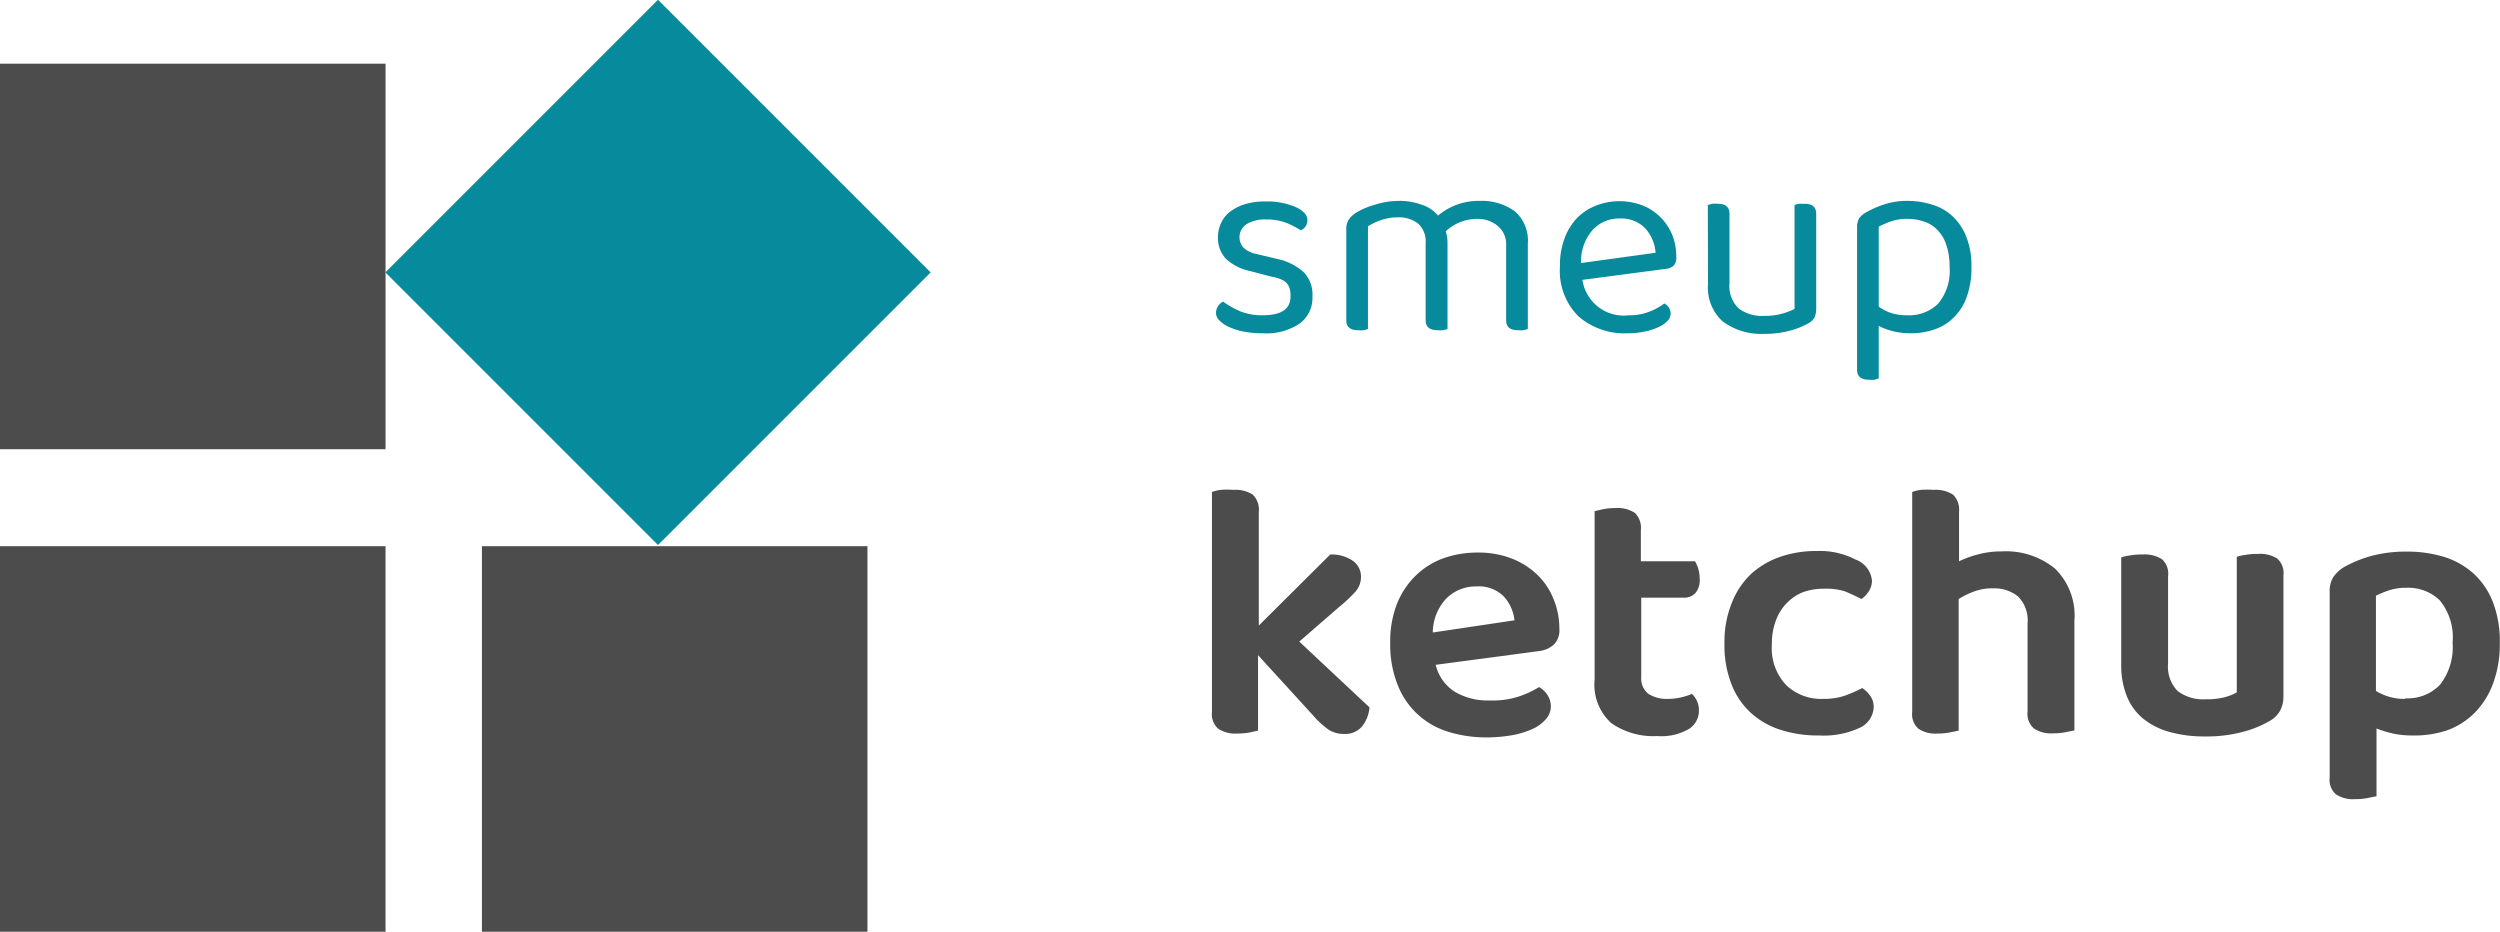 <svg style="max-width: 360px !important;" xmlns="http://www.w3.org/2000/svg" viewBox="0 0 129.17 48.14"><defs><style>.cls-1{fill:#4c4c4d;}.cls-2{fill:#068a9c;}.cls-3{isolation:isolate;}</style></defs><g id="Livello_2" data-name="Livello 2"><g id="Livello_1-2" data-name="Livello 1"><g id="Raggruppa_76" data-name="Raggruppa 76"><rect id="Rettangolo_36" data-name="Rettangolo 36" class="cls-1" y="3.29" width="19.92" height="19.92"/><rect id="Rettangolo_37" data-name="Rettangolo 37" class="cls-1" y="28.22" width="19.92" height="19.92"/><rect id="Rettangolo_38" data-name="Rettangolo 38" class="cls-1" x="24.9" y="28.22" width="19.92" height="19.92"/><rect id="Rettangolo_39" data-name="Rettangolo 39" class="cls-2" x="24.04" y="4.12" width="19.92" height="19.92" transform="translate(0 28.16) rotate(-45)"/></g><g class="cls-3"><path class="cls-1" d="M64.59,37.84a3.2,3.2,0,0,1-.65.06,1.61,1.61,0,0,1-1-.25,1,1,0,0,1-.32-.87V25.42a2.09,2.09,0,0,1,.45-.11,4.28,4.28,0,0,1,.65,0,1.68,1.68,0,0,1,1,.24,1.07,1.07,0,0,1,.32.88v5.89l3.69-3.67a1.94,1.94,0,0,1,1.16.32,1,1,0,0,1,.43.82,1.16,1.16,0,0,1-.27.76,7.31,7.31,0,0,1-.87.82l-2.05,1.78,3.63,3.4a1.83,1.83,0,0,1-.4,1,1.14,1.14,0,0,1-.93.37,1.41,1.41,0,0,1-.77-.21,4.5,4.5,0,0,1-.81-.74L65,33.85v3.9Z"/><path class="cls-1" d="M74.18,34.35a2.27,2.27,0,0,0,1,1.4,3.32,3.32,0,0,0,1.79.44A4.36,4.36,0,0,0,78.43,36a4.86,4.86,0,0,0,1.09-.5,1.26,1.26,0,0,1,.44.42,1.08,1.08,0,0,1,.17.57,1,1,0,0,1-.26.67,2,2,0,0,1-.7.51,4.58,4.58,0,0,1-1.06.32,7.62,7.62,0,0,1-1.31.11,6.57,6.57,0,0,1-2-.3,4.06,4.06,0,0,1-2.6-2.45,5.59,5.59,0,0,1-.37-2.13,5.36,5.36,0,0,1,.36-2.05,4.21,4.21,0,0,1,1-1.47,4,4,0,0,1,1.43-.87,5.23,5.23,0,0,1,1.73-.28,4.72,4.72,0,0,1,1.71.29,4,4,0,0,1,1.33.82,3.54,3.54,0,0,1,.86,1.25,4,4,0,0,1,.32,1.59,1.05,1.05,0,0,1-.28.8,1.41,1.41,0,0,1-.77.34Zm2.11-4.05a2.15,2.15,0,0,0-1.56.62,2.6,2.6,0,0,0-.7,1.76l4.22-.63a2.17,2.17,0,0,0-.55-1.23A1.81,1.81,0,0,0,76.29,30.3Z"/><path class="cls-1" d="M85.17,35.85a1.74,1.74,0,0,0,1,.26,2.94,2.94,0,0,0,.65-.07,3,3,0,0,0,.6-.19,1.29,1.29,0,0,1,.26.37,1.15,1.15,0,0,1,.1.5,1.11,1.11,0,0,1-.51.94,2.83,2.83,0,0,1-1.65.37,3.77,3.77,0,0,1-2.37-.67,2.67,2.67,0,0,1-.86-2.23V26.41l.44-.1a3.24,3.24,0,0,1,.64-.06,1.62,1.62,0,0,1,1,.25,1.07,1.07,0,0,1,.31.88V29h2.8a1.92,1.92,0,0,1,.17.4,1.83,1.83,0,0,1,.07.53,1,1,0,0,1-.23.72.78.78,0,0,1-.6.23H84.8V35A1,1,0,0,0,85.17,35.85Z"/><path class="cls-1" d="M94.21,30.42a3.06,3.06,0,0,0-1.06.18,2.39,2.39,0,0,0-.83.56,2.51,2.51,0,0,0-.56.89,3.34,3.34,0,0,0-.21,1.23,2.78,2.78,0,0,0,.74,2.12,2.62,2.62,0,0,0,1.92.71,3.35,3.35,0,0,0,1.15-.18,7.86,7.86,0,0,0,.86-.38,1.6,1.6,0,0,1,.43.43,1,1,0,0,1,.16.57,1.23,1.23,0,0,1-.76,1.07A4.39,4.39,0,0,1,94,38a6.3,6.3,0,0,1-2-.29,4.17,4.17,0,0,1-1.55-.89,3.94,3.94,0,0,1-1-1.5,5.48,5.48,0,0,1-.35-2.07,5.32,5.32,0,0,1,.38-2.1,4.14,4.14,0,0,1,1-1.5,4.34,4.34,0,0,1,1.53-.89,5.66,5.66,0,0,1,1.86-.29,4,4,0,0,1,2,.44A1.29,1.29,0,0,1,96.72,30a1,1,0,0,1-.17.56,1.38,1.38,0,0,1-.37.39q-.37-.19-.84-.39A3.16,3.16,0,0,0,94.21,30.42Z"/><path class="cls-1" d="M100.76,37.84a3.1,3.1,0,0,1-.64.06,1.57,1.57,0,0,1-1-.25,1,1,0,0,1-.32-.87V25.42a2.14,2.14,0,0,1,.44-.11,4.5,4.5,0,0,1,.66,0,1.68,1.68,0,0,1,1,.24,1.07,1.07,0,0,1,.32.88V29a5.35,5.35,0,0,1,1-.36,4.48,4.48,0,0,1,1.2-.15,4,4,0,0,1,2.76.89,3.39,3.39,0,0,1,1,2.7v5.66l-.45.09a3.24,3.24,0,0,1-.64.06,1.6,1.6,0,0,1-1-.25,1,1,0,0,1-.33-.87V32.2a1.74,1.74,0,0,0-.49-1.38A1.93,1.93,0,0,0,103,30.4a2.63,2.63,0,0,0-1,.16,4.25,4.25,0,0,0-.8.39v6.8Z"/><path class="cls-1" d="M117.8,36.73a1.34,1.34,0,0,1-.55.53,5.35,5.35,0,0,1-1.39.56,7.14,7.14,0,0,1-1.93.23,6.6,6.6,0,0,1-1.79-.22,3.73,3.73,0,0,1-1.37-.67A2.89,2.89,0,0,1,109.9,36a4.26,4.26,0,0,1-.3-1.67V28.8a2.24,2.24,0,0,1,.44-.1,3.41,3.41,0,0,1,.66-.05,1.68,1.68,0,0,1,1,.24,1,1,0,0,1,.32.88v4.52a1.8,1.8,0,0,0,.5,1.42,2.21,2.21,0,0,0,1.44.42,3.68,3.68,0,0,0,1-.11,2.44,2.44,0,0,0,.61-.25v-7a2.2,2.2,0,0,1,.45-.1,3.26,3.26,0,0,1,.64-.05,1.64,1.64,0,0,1,1,.24,1,1,0,0,1,.32.88V36A1.46,1.46,0,0,1,117.8,36.73Z"/><path class="cls-1" d="M124.64,38a4.61,4.61,0,0,1-1-.1,6.08,6.08,0,0,1-.85-.26v3.5l-.45.09a3.2,3.2,0,0,1-.65.06,1.61,1.61,0,0,1-1-.25,1,1,0,0,1-.32-.87V30.57a1.35,1.35,0,0,1,.18-.74,1.8,1.8,0,0,1,.58-.54,6.37,6.37,0,0,1,1.37-.56,6.91,6.91,0,0,1,1.84-.23,6.57,6.57,0,0,1,1.93.27,4.11,4.11,0,0,1,1.53.86,3.93,3.93,0,0,1,1,1.47,5.65,5.65,0,0,1,.36,2.13,5.83,5.83,0,0,1-.35,2.09,4.25,4.25,0,0,1-.94,1.5,3.85,3.85,0,0,1-1.42.91A5.3,5.3,0,0,1,124.64,38Zm-.36-1.92a2.31,2.31,0,0,0,1.79-.7,3.14,3.14,0,0,0,.65-2.18,3,3,0,0,0-.67-2.19,2.34,2.34,0,0,0-1.71-.64,2.75,2.75,0,0,0-.9.13,5,5,0,0,0-.68.28V35.7a3,3,0,0,0,.68.3A2.72,2.72,0,0,0,124.28,36.11Z"/></g><g class="cls-3"><path class="cls-2" d="M67.81,15.31a1.64,1.64,0,0,1-.65,1.4,3.08,3.08,0,0,1-1.91.51,5,5,0,0,1-1-.09,3.24,3.24,0,0,1-.76-.24,1.57,1.57,0,0,1-.49-.34.53.53,0,0,1-.17-.38.66.66,0,0,1,.09-.33.75.75,0,0,1,.27-.26,4.6,4.6,0,0,0,.88.5,3,3,0,0,0,1.15.21c1,0,1.46-.32,1.46-1s-.33-.87-1-1L64.57,14a2.58,2.58,0,0,1-1.25-.65,1.57,1.57,0,0,1-.39-1.1,1.69,1.69,0,0,1,.15-.7,1.5,1.5,0,0,1,.45-.59,2.38,2.38,0,0,1,.76-.4,3.48,3.48,0,0,1,1.08-.15,3.72,3.72,0,0,1,1.58.29c.4.19.6.41.6.67a.57.57,0,0,1-.09.32.58.58,0,0,1-.25.21,4.92,4.92,0,0,0-.71-.37,2.8,2.8,0,0,0-1.09-.19,1.8,1.8,0,0,0-1,.24.81.81,0,0,0-.16,1.22,1.39,1.39,0,0,0,.7.33l1,.24a3,3,0,0,1,1.43.71A1.67,1.67,0,0,1,67.81,15.31Z"/><path class="cls-2" d="M77.33,11.63a1.61,1.61,0,0,0-1-.32,2.37,2.37,0,0,0-1.63.64,2,2,0,0,1,.09.6V17l-.22.06a1.54,1.54,0,0,1-.3,0c-.4,0-.61-.17-.61-.51v-4a1.24,1.24,0,0,0-.39-1,1.63,1.63,0,0,0-1.06-.32,2.66,2.66,0,0,0-.85.14,3.31,3.31,0,0,0-.68.32V17l-.21.06a1.37,1.37,0,0,1-.31,0q-.6,0-.6-.51V11.83a.84.84,0,0,1,.12-.47,1.34,1.34,0,0,1,.42-.39,4,4,0,0,1,1-.41,4,4,0,0,1,1.17-.18,3.28,3.28,0,0,1,1.22.21,1.76,1.76,0,0,1,.81.55,3.24,3.24,0,0,1,2.16-.76,2.89,2.89,0,0,1,1.81.54,2,2,0,0,1,.67,1.66V17l-.22.06a1.54,1.54,0,0,1-.3,0q-.6,0-.6-.51v-4A1.22,1.22,0,0,0,77.33,11.63Z"/><path class="cls-2" d="M81.76,14.46a2.16,2.16,0,0,0,2.41,1.83,2.78,2.78,0,0,0,1.06-.19,3.12,3.12,0,0,0,.76-.42.6.6,0,0,1,.33.53.57.57,0,0,1-.17.38,1.61,1.61,0,0,1-.48.32,3,3,0,0,1-.7.22,3.85,3.85,0,0,1-.86.09,3.62,3.62,0,0,1-2.57-.89,3.32,3.32,0,0,1-.94-2.57,3.92,3.92,0,0,1,.23-1.42,3,3,0,0,1,.64-1.06,2.78,2.78,0,0,1,1-.66,3.34,3.34,0,0,1,2.41,0,2.72,2.72,0,0,1,.91.6,2.85,2.85,0,0,1,.61.91,3.06,3.06,0,0,1,.21,1.15.58.58,0,0,1-.14.45.7.7,0,0,1-.39.16Zm1.93-3.17a1.84,1.84,0,0,0-1.41.6,2.46,2.46,0,0,0-.59,1.7l3.85-.53A2.11,2.11,0,0,0,85,11.79,1.72,1.72,0,0,0,83.69,11.29Z"/><path class="cls-2" d="M88.24,10.59l.22-.06a1.55,1.55,0,0,1,.31,0c.39,0,.59.17.59.52v3.59a1.58,1.58,0,0,0,.48,1.3,2,2,0,0,0,1.31.38,3.23,3.23,0,0,0,.95-.12,3.36,3.36,0,0,0,.62-.24V10.59l.22-.06.3,0c.4,0,.6.17.6.52v4.87a1.24,1.24,0,0,1-.08.47.83.83,0,0,1-.37.34,4.21,4.21,0,0,1-.89.35,4.85,4.85,0,0,1-1.36.17A3.32,3.32,0,0,1,89,16.6a2.35,2.35,0,0,1-.75-1.93Z"/><path class="cls-2" d="M98.71,17.22a3.93,3.93,0,0,1-.92-.11,3.65,3.65,0,0,1-.72-.27v2.71l-.21.07a1.39,1.39,0,0,1-.3,0c-.4,0-.61-.17-.61-.52V11.74a1,1,0,0,1,.1-.45,1.14,1.14,0,0,1,.41-.34,4.76,4.76,0,0,1,.9-.39,3.69,3.69,0,0,1,1.2-.18,4.15,4.15,0,0,1,1.29.2,2.62,2.62,0,0,1,1.05.61,2.85,2.85,0,0,1,.7,1.06,4,4,0,0,1,.26,1.54,4.32,4.32,0,0,1-.23,1.51,2.8,2.8,0,0,1-.65,1.07,2.57,2.57,0,0,1-1,.64A3.72,3.72,0,0,1,98.71,17.22Zm-.15-.93a2.14,2.14,0,0,0,1.57-.59,2.62,2.62,0,0,0,.6-1.91,3.35,3.35,0,0,0-.18-1.17,1.93,1.93,0,0,0-.47-.76,1.63,1.63,0,0,0-.7-.42,2.47,2.47,0,0,0-.82-.13,2.43,2.43,0,0,0-.86.13,4.59,4.59,0,0,0-.63.27v4.13a2.35,2.35,0,0,0,.63.33A2.79,2.79,0,0,0,98.56,16.29Z"/></g></g></g></svg>